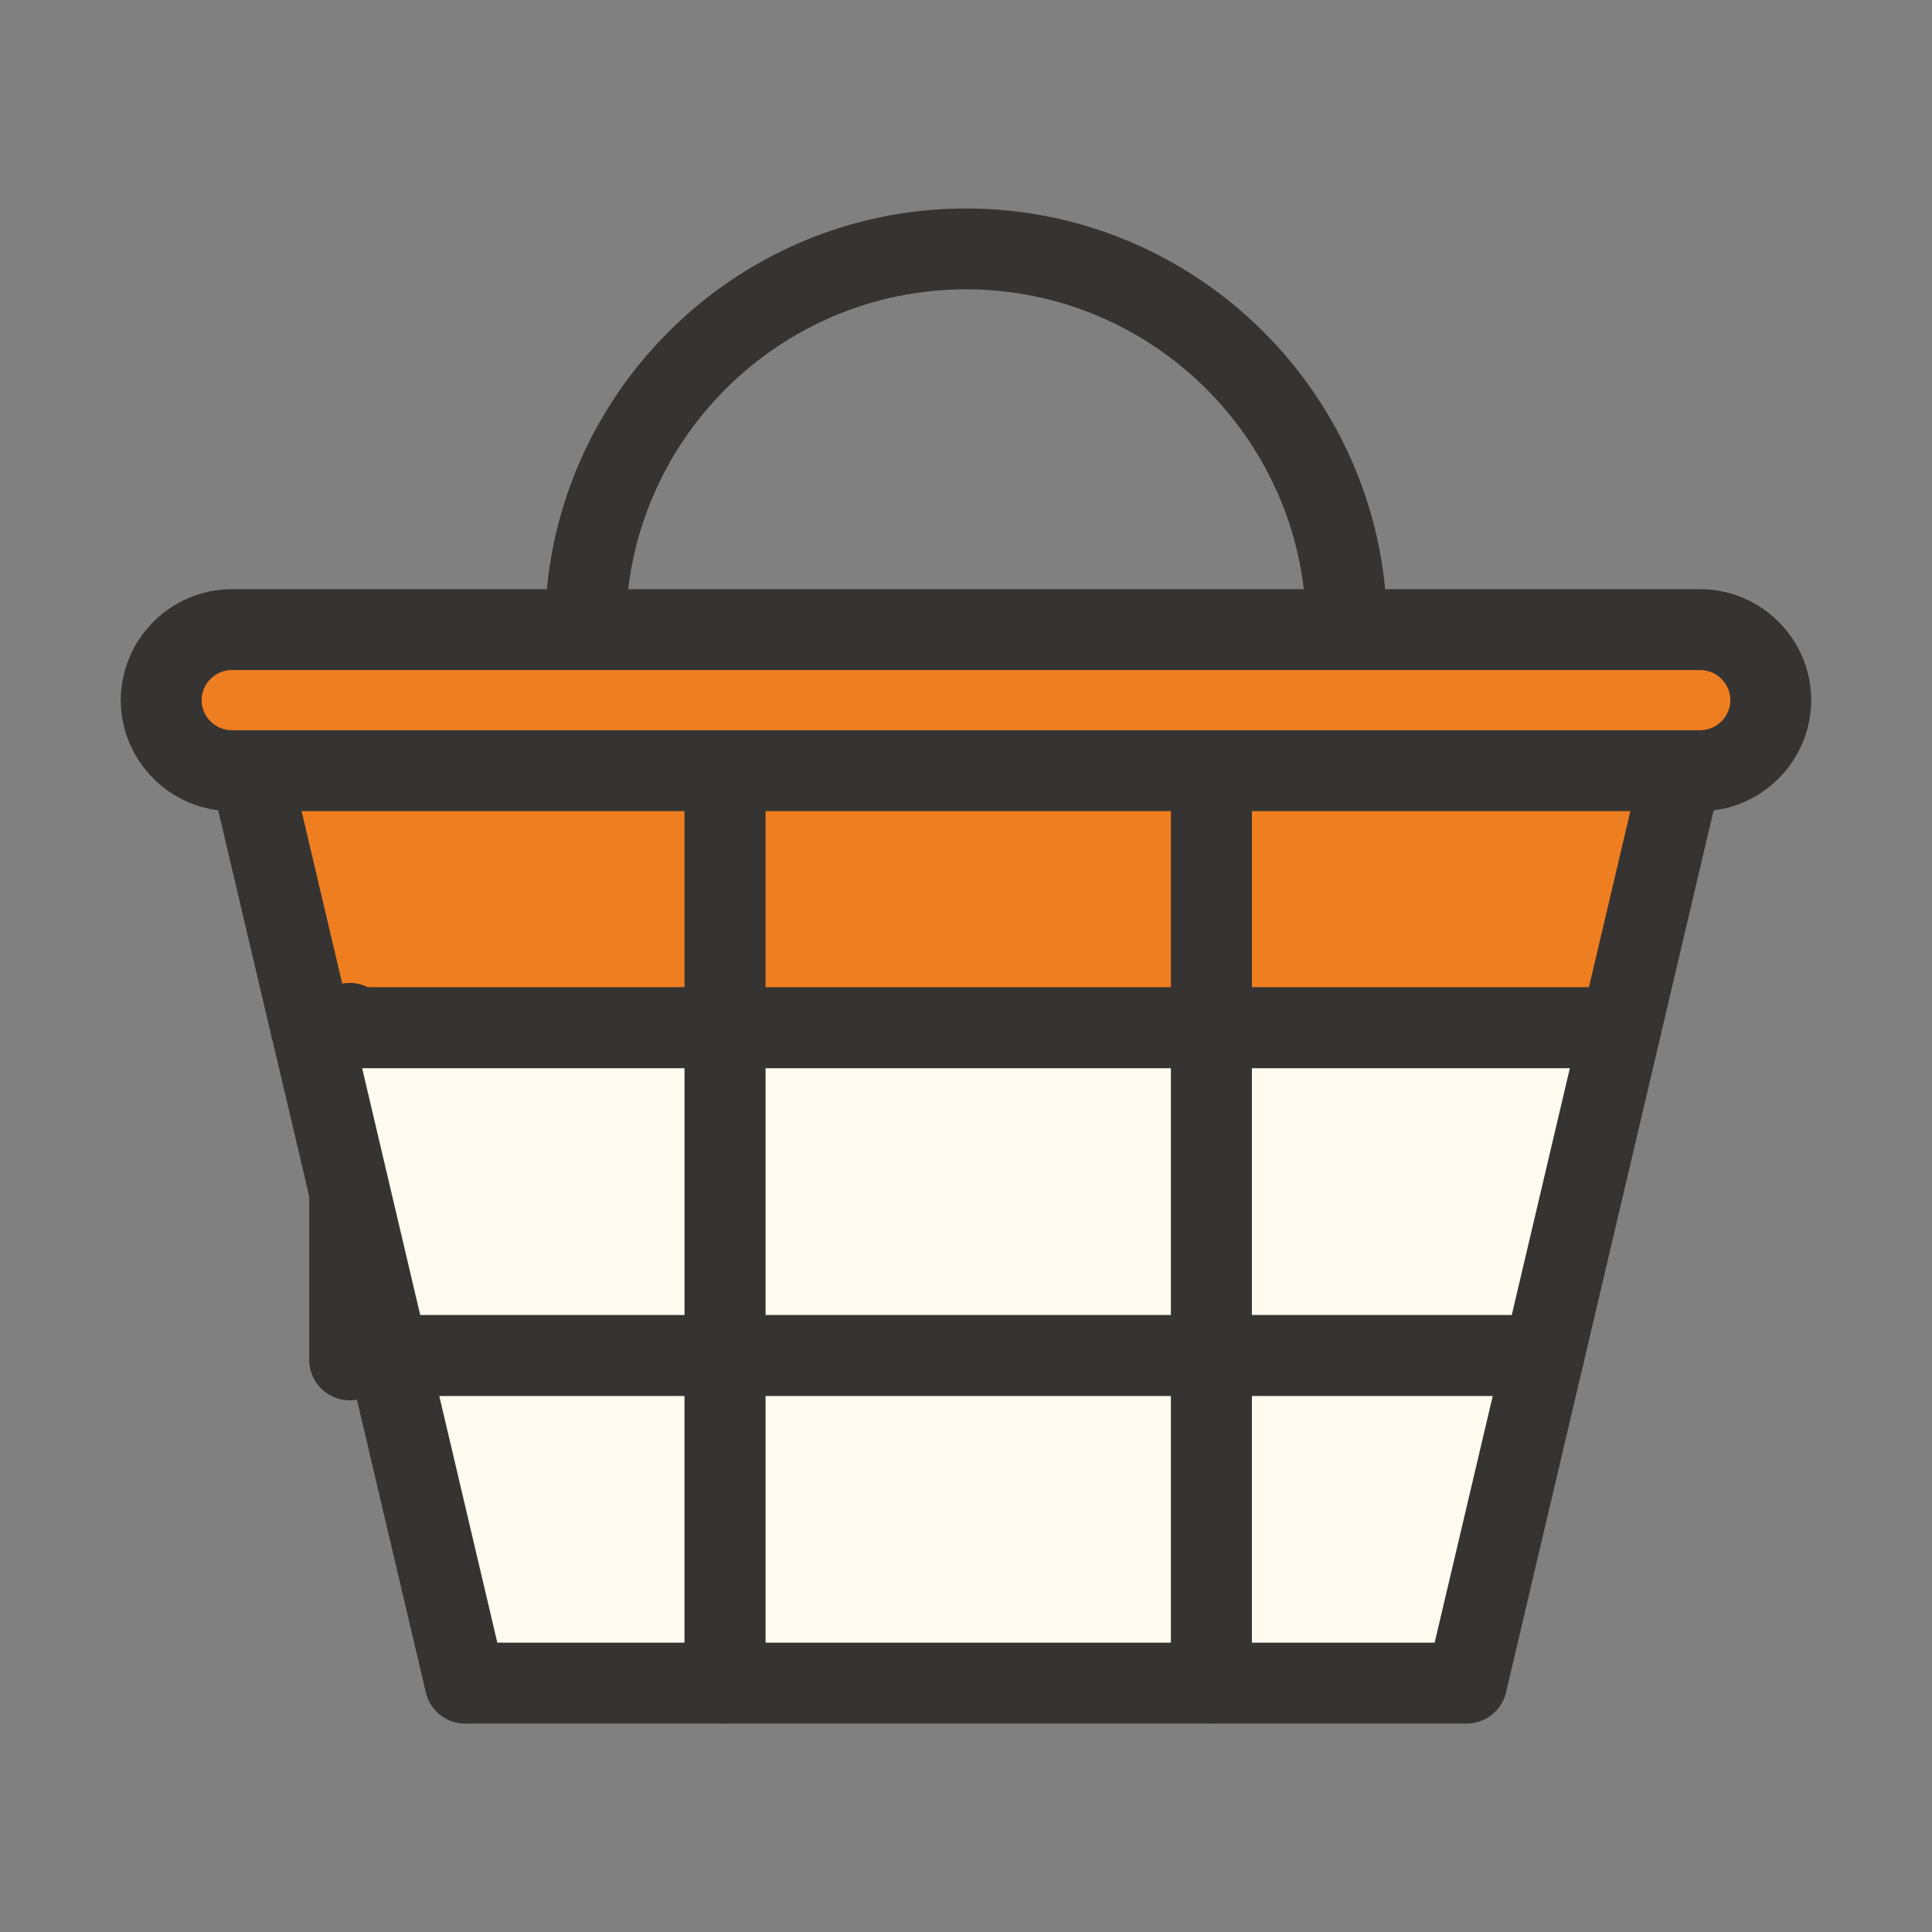 <?xml version="1.0" standalone="no"?><!DOCTYPE svg PUBLIC "-//W3C//DTD SVG 1.1//EN" "http://www.w3.org/Graphics/SVG/1.1/DTD/svg11.dtd"><svg class="icon" width="200px" height="200.00px" viewBox="0 0 1024 1024" version="1.1" xmlns="http://www.w3.org/2000/svg"><rect x="0" y="0" width="1024" height="1024" fill="#808080" stroke="none"/><path d="M512.003 556.869c-123.07 0-223.19-100.12-223.19-223.18 0-123.07 100.13-223.19 223.19-223.19s223.19 100.12 223.19 223.19c-0.01 123.06-100.13 223.18-223.19 223.18z m0-403.51c-99.44 0-180.33 80.89-180.33 180.33 0 99.42 80.89 180.31 180.33 180.31 99.43 0 180.32-80.89 180.32-180.31 0-99.44-80.89-180.33-180.32-180.33z" fill="#363432" /><path d="M126.323 381.009v-9.93h-2.33l40.88 173.67-38.55-163.74z" fill="#EF7E20" /><path d="M164.863 566.179c-9.72 0-18.52-6.66-20.84-16.52l-38.55-163.74c-0.05-0.2-0.09-0.39-0.13-0.59l-2.2-9.35c-1.5-6.38-0.01-13.09 4.06-18.22a21.452 21.452 0 0 1 16.8-8.12h2.33c11.84 0 21.43 9.6 21.43 21.43v7.41l37.98 161.35c2.71 11.53-4.43 23.07-15.95 25.77-1.65 0.4-3.31 0.58-4.93 0.58z" fill="#363432" /><path d="M642.113 544.739v-173.66h-257.89v173.67h257.89z" fill="#EF7E20" /><path d="M642.113 566.179h-257.88c-11.84 0-21.43-9.6-21.43-21.43v-173.68c0-11.83 9.59-21.43 21.43-21.43h257.88c11.84 0 21.43 9.6 21.43 21.43v173.67c0 11.84-9.59 21.44-21.43 21.44z m-236.45-42.87h215.02v-130.8h-215.02v130.8z" fill="#363432" /><path d="M205.743 718.399l40.88 173.68-40.88-173.68z" fill="#FFFBF1" /><path d="M246.603 913.509c-9.72 0-18.52-6.66-20.84-16.52l-40.88-173.67c-0.39-1.66-0.58-3.31-0.58-4.94 0.01-9.71 6.66-18.52 16.53-20.83 11.51-2.73 23.06 4.42 25.77 15.95l40.88 173.67c0.39 1.66 0.58 3.31 0.58 4.94-0.01 9.71-6.66 18.52-16.53 20.83-1.65 0.38-3.31 0.57-4.93 0.57z" fill="#363432" /><path d="M384.223 718.399v173.68h257.89v-173.68h-257.89z" fill="#FFFBF1" /><path d="M642.113 913.509h-257.88c-11.84 0-21.43-9.6-21.43-21.43v-173.68c0-11.83 9.59-21.43 21.43-21.43h257.88c11.84 0 21.43 9.6 21.43 21.43v173.67c0 11.84-9.59 21.44-21.43 21.44z m-236.45-42.87h215.02v-130.8h-215.02v130.8z" fill="#363432" /><path d="M164.883 544.739h219.35v-173.66h-257.9v9.93l38.55 163.73z" fill="#EF7E20" /><path d="M384.233 566.179h-219.35c-9.94 0-18.59-6.84-20.86-16.52l-38.55-163.74c-0.38-1.6-0.57-3.25-0.57-4.91v-9.94c0-11.83 9.59-21.43 21.43-21.43h257.9c11.84 0 21.43 9.6 21.43 21.43v173.67c0 11.84-9.59 21.44-21.43 21.44z m-202.38-42.87h180.94v-130.8h-211.74l30.8 130.8z" fill="#363432" /><path d="M205.743 718.399l40.88 173.68h137.6v-173.68h-178.48z" fill="#FFFBF1" /><path d="M384.233 913.509h-137.61c-9.94 0-18.59-6.84-20.86-16.52l-40.88-173.67c-1.5-6.38-0.01-13.09 4.06-18.22a21.452 21.452 0 0 1 16.8-8.12h178.49c11.84 0 21.43 9.6 21.43 21.43v173.67c0 11.83-9.59 21.43-21.43 21.43z m-120.64-42.87h99.2v-130.8h-129.98l30.78 130.8z" fill="#363432" /><path d="M642.113 371.079v173.67h217.01l40.88-173.67h-257.89z" fill="#EF7E20" /><path d="M859.123 566.179h-217.01c-11.84 0-21.43-9.6-21.43-21.43v-173.68c0-11.83 9.59-21.43 21.43-21.43h257.88c6.55 0 12.74 3 16.8 8.12a21.432 21.432 0 0 1 4.06 18.22l-40.88 173.67a21.413 21.413 0 0 1-20.85 16.53z m-195.58-42.87h178.6l30.79-130.8h-209.39v130.8z" fill="#363432" /><path d="M642.113 892.079h135.26l40.88-173.65h-176.14v173.65z" fill="#FFFBF1" /><path d="M777.373 913.509h-135.26c-11.84 0-21.43-9.6-21.43-21.43v-173.65c0-11.83 9.59-21.43 21.43-21.43h176.14c6.55 0 12.74 3 16.8 8.12a21.432 21.432 0 0 1 4.06 18.22l-40.89 173.64a21.413 21.413 0 0 1-20.85 16.53z m-113.83-42.87h96.85l30.8-130.78h-127.65v130.78z" fill="#363432" /><path d="M185.313 742.209c-11.84 0-21.43-9.6-21.43-21.43v-178.4c0-11.83 9.59-21.43 21.43-21.43s21.43 9.6 21.43 21.43v178.4c0 11.83-9.59 21.43-21.43 21.43z" fill="#363432" /><path d="M384.223 544.739h257.89v173.65h-257.89z" fill="#FFFBF1" /><path d="M642.113 739.829h-257.88c-11.84 0-21.43-9.6-21.43-21.43v-173.66c0-11.83 9.59-21.43 21.43-21.43h257.88c11.84 0 21.43 9.6 21.43 21.43v173.66c0 11.83-9.59 21.43-21.43 21.43z m-236.45-42.86h215.02v-130.79h-215.02v130.79z" fill="#363432" /><path d="M164.883 544.739l40.87 173.65h178.48v-173.65h-219.35z" fill="#FFFBF1" /><path d="M384.233 739.829h-178.49c-9.95 0-18.59-6.84-20.86-16.52l-40.86-173.66c-1.5-6.38-0.01-13.09 4.06-18.22a21.406 21.406 0 0 1 16.8-8.12h219.35c11.84 0 21.43 9.6 21.43 21.43v173.66c0 11.83-9.59 21.43-21.43 21.43z m-161.51-42.86h140.08v-130.79h-170.86l30.78 130.79z" fill="#363432" /><path d="M642.113 718.399h176.14l40.87-173.65h-217.01v173.65z" fill="#FFFBF1" /><path d="M818.253 739.829h-176.14c-11.84 0-21.43-9.6-21.43-21.43v-173.66c0-11.83 9.59-21.43 21.43-21.43h217.01c6.54 0 12.74 2.99 16.8 8.12a21.432 21.432 0 0 1 4.06 18.22l-40.86 173.66c-2.28 9.69-10.92 16.52-20.87 16.52z m-154.71-42.86h137.73l30.78-130.79h-168.51v130.79z" fill="#363432" /><path d="M901.173 408.489h-778.35c-20.63-0.05-37.34-16.76-37.39-37.39 0.05-20.63 16.76-37.34 37.39-37.39h778.34c20.63 0.06 37.33 16.77 37.39 37.39-0.05 20.62-16.76 37.32-37.38 37.39z" fill="#EF7E20" /><path d="M901.173 429.919h-778.35c-32.37-0.08-58.73-26.46-58.82-58.77 0.09-32.44 26.46-58.8 58.78-58.87h778.39c32.37 0.08 58.73 26.44 58.83 58.75-0.1 32.46-26.46 58.82-58.77 58.9-0.02-0.01-0.04-0.01-0.06-0.01z m-778.35-74.78c-8.76 0.01-15.94 7.2-15.96 16.01 0.02 8.69 7.21 15.88 16.01 15.91h778.24c8.8-0.03 15.99-7.21 16.02-16.03-0.03-8.67-7.21-15.85-16.02-15.88h-778.29z" fill="#363432" /></svg>